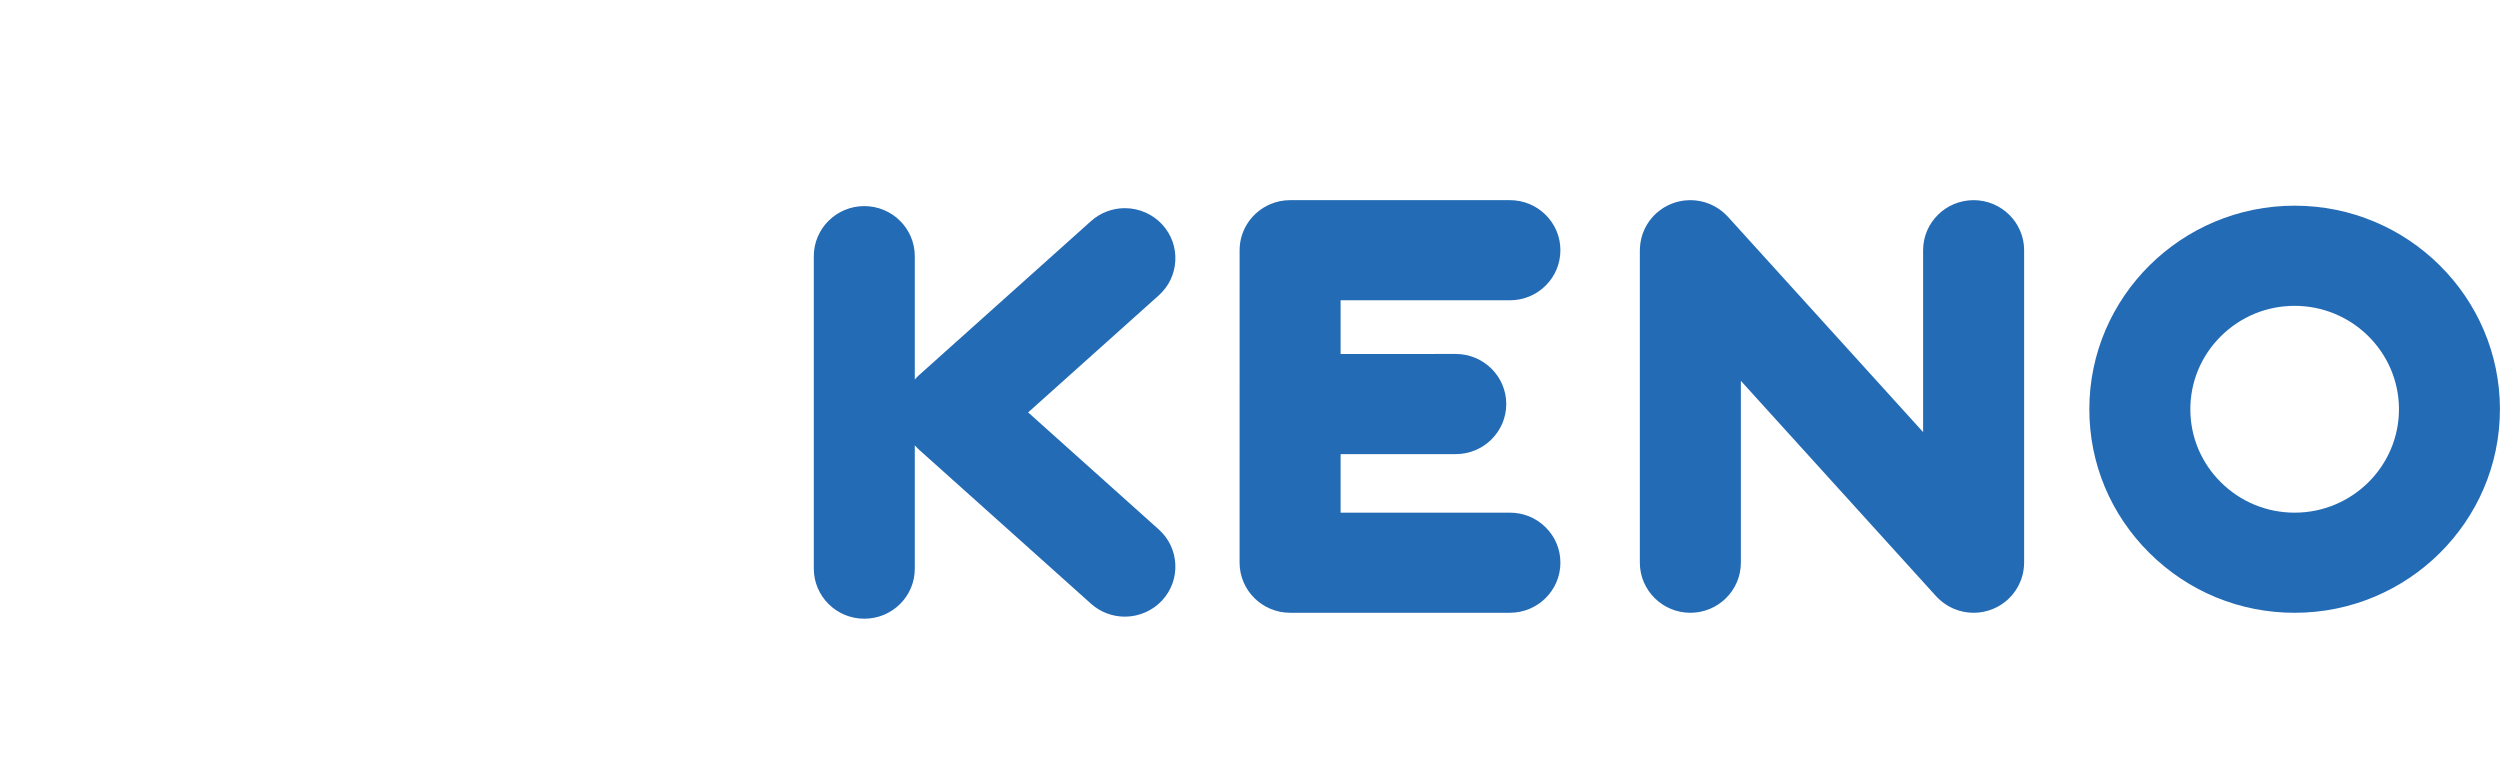 <svg width="960" height="297" viewBox="0 0 960 297" version="1.1" xmlns="http://www.w3.org/2000/svg" xmlns:xlink="http://www.w3.org/1999/xlink">
<title>Keno</title>
<desc>Created using Figma</desc>
<g id="Canvas" transform="translate(-29729 -8619)">
<g id="Keno">
<g id="Symbols">
<g id="Logo/Keno/Horiz">
<g id="Logo/Keno">
<g id="KENO">
<g id="Fill 1">
<use xlink:href="#path0_fill" transform="translate(30531.3 8697.98)" fill="#246BB5"/>
</g>
<g id="Fill 2">
<use xlink:href="#path1_fill" transform="translate(30358.7 8695.86)" fill="#246BB5"/>
</g>
<g id="Fill 3">
<use xlink:href="#path2_fill" transform="translate(30205 8695.86)" fill="#246BB5"/>
</g>
<g id="Fill 4">
<use xlink:href="#path3_fill" transform="translate(30041.5 8698.14)" fill="#246BB5"/>
</g>
</g>
<g id="Play">
<mask id="mask0_alpha" mask-type="alpha">
<g id="mask 2">
<g id="Vector">
<use xlink:href="#path4_fill" transform="translate(29729 8619)" fill="#FFFFFF"/>
</g>
</g>
</mask>
<g id="Mask" mask="url(#mask0_alpha)">
<use xlink:href="#path4_fill" transform="translate(29729 8619)" fill="#FFFFFF"/>
</g>
<g id="Group" mask="url(#mask0_alpha)">
<g id="Group">
<g id="Fill 1">
<use xlink:href="#path5_fill" transform="translate(29808.1 8631.13)" fill="url(#paint6_linear)"/>
</g>
<g id="Fill 2">
<g id="Vector" filter="url(#filter0_d)">
<use xlink:href="#path6_fill" transform="translate(29596.4 8770.61)"/>
</g>
<g id="Vector">
<use xlink:href="#path6_fill" transform="translate(29596.4 8770.61)" fill="url(#paint8_linear)"/>
</g>
</g>
<g id="Fill 3">
<use xlink:href="#path7_fill" transform="translate(29627.1 8516.64)" fill="url(#paint9_linear)"/>
</g>
<g id="Fill 4">
<g id="Vector" filter="url(#filter1_d)">
<use xlink:href="#path8_fill" transform="translate(29806.9 8582.96)"/>
</g>
<g id="Vector">
<use xlink:href="#path8_fill" transform="translate(29806.9 8582.96)" fill="url(#paint11_linear)"/>
</g>
</g>
</g>
</g>
</g>
</g>
</g>
</g>
</g>
</g>
<defs>
<filter id="filter0_d" filterUnits="userSpaceOnUse" x="29592" y="8766" width="344" height="337" color-interpolation-filters="sRGB">
<feFlood flood-opacity="0" result="BackgroundImageFix"/>
<feColorMatrix in="SourceAlpha" type="matrix" values="0 0 0 0 0 0 0 0 0 0 0 0 0 0 0 0 0 0 255 0"/>
<feOffset dx="0" dy="0"/>
<feGaussianBlur stdDeviation="2"/>
<feColorMatrix type="matrix" values="0 0 0 0 0 0 0 0 0 0 0 0 0 0 0 0 0 0 0.2 0"/>
<feBlend mode="normal" in2="BackgroundImageFix" result="effect1_dropShadow"/>
<feBlend mode="normal" in="SourceGraphic" in2="effect1_dropShadow" result="shape"/>
</filter>
<filter id="filter1_d" filterUnits="userSpaceOnUse" x="29802" y="8580" width="190" height="187" color-interpolation-filters="sRGB">
<feFlood flood-opacity="0" result="BackgroundImageFix"/>
<feColorMatrix in="SourceAlpha" type="matrix" values="0 0 0 0 0 0 0 0 0 0 0 0 0 0 0 0 0 0 255 0"/>
<feOffset dx="0" dy="2"/>
<feGaussianBlur stdDeviation="2"/>
<feColorMatrix type="matrix" values="0 0 0 0 0 0 0 0 0 0 0 0 0 0 0 0 0 0 0.2 0"/>
<feBlend mode="normal" in2="BackgroundImageFix" result="effect1_dropShadow"/>
<feBlend mode="normal" in="SourceGraphic" in2="effect1_dropShadow" result="shape"/>
</filter>
<linearGradient id="paint6_linear" x1="0" y1="0" x2="1" y2="0" gradientUnits="userSpaceOnUse" gradientTransform="matrix(-125.806 -26.558 27.094 -123.318 124.596 197.356)">
<stop offset="0" stop-color="#D9E025"/>
<stop offset="1" stop-color="#2DB04B"/>
</linearGradient>
<linearGradient id="paint8_linear" x1="0" y1="0" x2="1" y2="0" gradientUnits="userSpaceOnUse" gradientTransform="matrix(129.123 -89.261 91.062 126.569 101.725 64.04)">
<stop offset="0" stop-color="#28AAE1"/>
<stop offset="1" stop-color="#523491"/>
</linearGradient>
<linearGradient id="paint9_linear" x1="0" y1="0" x2="1" y2="0" gradientUnits="userSpaceOnUse" gradientTransform="matrix(-57.161 -80.92 82.553 -56.03 114.344 202.797)">
<stop offset="0" stop-color="#EA185B"/>
<stop offset="1" stop-color="#783237"/>
</linearGradient>
<linearGradient id="paint11_linear" x1="0" y1="0" x2="1" y2="0" gradientUnits="userSpaceOnUse" gradientTransform="matrix(217.024 113.55 -115.842 212.732 57.921 -89.157)">
<stop offset="0" stop-color="#FBED1F"/>
<stop offset="1" stop-color="#EE5525"/>
</linearGradient>
<path id="path0_fill" fill-rule="evenodd" d="M 78.837 3.10591e-08C 35.372 3.10591e-08 -1.64524e-05 35.071 -1.64524e-05 78.166C -1.64524e-05 99.007 8.208 118.629 23.118 133.411C 38.027 148.194 57.818 156.332 78.837 156.332C 122.313 156.332 157.674 121.273 157.674 78.178C 157.674 35.071 122.313 3.10591e-08 78.837 3.10591e-08ZM 118.904 78.166C 118.893 100.064 100.923 117.881 78.848 117.881C 68.159 117.881 58.107 113.743 50.537 106.237C 42.966 98.731 38.792 88.765 38.792 78.178C 38.792 67.591 42.966 57.613 50.537 50.107C 58.119 42.601 68.159 38.462 78.837 38.462C 100.923 38.462 118.881 56.28 118.904 78.166Z"/>
<path id="path1_fill" fill-rule="evenodd" d="M 128.168 1.29851e-09C 117.478 1.29851e-09 108.772 8.621 108.772 19.22L 108.772 89.063L 33.819 6.38C 33.68 6.219 33.517 6.081 33.367 5.931C 33.193 5.736 33.007 5.552 32.822 5.38C 32.543 5.115 32.254 4.862 31.964 4.609C 31.755 4.437 31.535 4.265 31.326 4.092C 31.048 3.874 30.758 3.655 30.468 3.46C 30.201 3.276 29.935 3.115 29.657 2.943C 29.39 2.77 29.135 2.609 28.857 2.46C 28.52 2.265 28.173 2.104 27.825 1.931C 27.593 1.828 27.373 1.701 27.141 1.609C 26.723 1.425 26.283 1.264 25.842 1.115C 25.668 1.046 25.494 0.977 25.32 0.92C 24.834 0.77 24.335 0.644 23.825 0.529C 23.686 0.494 23.547 0.437 23.396 0.414C 22.909 0.31 22.399 0.241 21.9 0.172C 21.738 0.149 21.564 0.115 21.402 0.103C 21.019 0.057 20.637 0.057 20.254 0.034C 19.964 0.034 19.674 1.29851e-09 19.385 1.29851e-09C 18.759 1.29851e-09 18.133 0.034 17.518 0.092C 17.344 0.103 17.182 0.138 17.008 0.149C 16.579 0.218 16.15 0.264 15.721 0.345C 15.431 0.402 15.141 0.471 14.851 0.552C 14.562 0.621 14.26 0.678 13.97 0.759C 13.646 0.862 13.321 0.977 12.996 1.092C 12.753 1.172 12.51 1.253 12.278 1.345C 11.941 1.471 11.628 1.621 11.304 1.759C 11.072 1.874 10.84 1.977 10.62 2.092C 10.307 2.242 10.017 2.402 9.715 2.575C 9.472 2.713 9.24 2.851 8.997 3C 8.742 3.173 8.487 3.345 8.231 3.517C 7.965 3.701 7.71 3.897 7.455 4.092C 7.234 4.265 7.014 4.437 6.817 4.609C 6.678 4.724 6.55 4.816 6.423 4.92C 6.295 5.046 6.179 5.184 6.04 5.299C 5.924 5.414 5.797 5.518 5.681 5.633C 5.577 5.736 5.484 5.851 5.368 5.966C 5.148 6.207 4.927 6.449 4.707 6.69C 4.487 6.943 4.278 7.196 4.081 7.46C 3.907 7.679 3.733 7.909 3.559 8.138C 3.339 8.449 3.13 8.771 2.933 9.093C 2.817 9.276 2.69 9.46 2.585 9.656C 2.365 10.047 2.156 10.426 1.959 10.828C 1.89 10.966 1.82 11.104 1.762 11.254C 1.554 11.69 1.368 12.15 1.194 12.61C 1.159 12.713 1.113 12.828 1.078 12.932C 0.904 13.415 0.765 13.909 0.638 14.403C 0.614 14.507 0.58 14.61 0.556 14.702C 0.441 15.196 0.348 15.691 0.267 16.185C 0.243 16.311 0.22 16.438 0.209 16.576C 0.139 17.036 0.093 17.495 0.058 17.967C 0.046 18.139 0.046 18.323 0.035 18.495C 0.035 18.737 -7.03279e-06 18.978 -7.03279e-06 19.22L -7.03279e-06 139.228C 0.012 149.826 8.707 158.447 19.396 158.447C 30.085 158.447 38.792 149.826 38.792 139.228L 38.792 69.384L 113.745 152.068C 113.873 152.206 114 152.321 114.128 152.459C 114.36 152.688 114.592 152.918 114.812 153.137C 115.055 153.367 115.299 153.574 115.554 153.792C 115.797 154.01 116.052 154.206 116.307 154.413C 116.563 154.597 116.818 154.781 117.073 154.964C 117.363 155.171 117.664 155.355 117.965 155.551C 118.209 155.689 118.441 155.85 118.696 155.976C 119.044 156.183 119.415 156.355 119.786 156.539C 119.994 156.631 120.203 156.746 120.412 156.838C 120.841 157.022 121.27 157.171 121.722 157.332C 121.896 157.401 122.07 157.459 122.243 157.516C 122.719 157.677 123.206 157.804 123.704 157.919C 123.855 157.953 124.006 157.999 124.156 158.034C 124.655 158.137 125.165 158.206 125.675 158.275C 125.837 158.298 125.988 158.332 126.139 158.344C 126.719 158.401 127.298 158.424 127.89 158.436C 127.982 158.436 128.063 158.447 128.156 158.447L 128.179 158.447C 128.817 158.447 129.443 158.413 130.058 158.355C 130.255 158.332 130.44 158.298 130.637 158.275C 131.066 158.218 131.495 158.16 131.924 158.08C 132.144 158.034 132.353 157.988 132.573 157.93C 132.968 157.838 133.35 157.746 133.721 157.631C 133.941 157.574 134.15 157.493 134.359 157.424C 134.741 157.298 135.124 157.171 135.483 157.022C 135.68 156.942 135.866 156.85 136.051 156.769C 136.434 156.608 136.805 156.424 137.188 156.229C 137.338 156.148 137.512 156.056 137.675 155.964C 138.046 155.758 138.428 155.528 138.788 155.298C 138.927 155.206 139.066 155.102 139.217 155.01C 139.576 154.758 139.935 154.493 140.283 154.217C 140.411 154.114 140.538 154.01 140.666 153.895C 140.816 153.769 140.979 153.654 141.13 153.528C 141.303 153.378 141.443 153.206 141.605 153.045C 141.767 152.895 141.929 152.734 142.08 152.585C 142.382 152.275 142.66 151.964 142.938 151.654C 143.066 151.504 143.193 151.344 143.321 151.194C 143.587 150.861 143.842 150.516 144.086 150.171C 144.202 149.999 144.318 149.838 144.434 149.654C 144.654 149.32 144.863 148.976 145.071 148.619C 145.187 148.412 145.292 148.194 145.408 147.975C 145.57 147.654 145.732 147.343 145.871 147.01C 146.01 146.745 146.115 146.458 146.231 146.171C 146.335 145.895 146.439 145.619 146.544 145.343C 146.648 144.998 146.752 144.665 146.845 144.32C 146.915 144.079 146.984 143.837 147.042 143.584C 147.123 143.217 147.193 142.849 147.263 142.469C 147.309 142.228 147.344 141.987 147.378 141.745C 147.425 141.377 147.46 140.998 147.494 140.63C 147.506 140.354 147.518 140.09 147.529 139.825C 147.541 139.619 147.564 139.423 147.564 139.216L 147.564 19.22C 147.564 8.621 138.857 1.29851e-09 128.168 1.29851e-09Z"/>
<path id="path2_fill" fill-rule="evenodd" d="M 103.798 119.997L 38.792 119.997L 38.792 97.524L 83.01 97.524C 93.7 97.524 102.395 88.903 102.407 78.293C 102.407 67.683 93.7 59.061 82.999 59.061L 38.792 59.073L 38.792 38.451L 103.798 38.451C 108.98 38.451 113.85 36.451 117.513 32.818C 121.177 29.186 123.194 24.358 123.194 19.22C 123.194 14.093 121.177 9.265 117.513 5.633C 113.861 2 108.98 1.29851e-09 103.798 1.29851e-09L 19.408 1.29851e-09C 16.73 1.29851e-09 14.179 0.54 11.872 1.517C 4.904 4.437 0.012 11.277 0.012 19.22L -4.37084e-06 139.228C 0.012 149.826 8.718 158.447 19.396 158.447L 103.798 158.447C 114.499 158.447 123.194 149.826 123.194 139.228C 123.206 134.089 121.188 129.262 117.513 125.629C 113.85 121.985 108.98 119.997 103.798 119.997Z"/>
<path id="path3_fill" fill-rule="evenodd" d="M 82.303 79.224L 132.457 34.29C 136.295 30.853 138.567 26.128 138.822 20.99C 139.089 15.863 137.315 10.943 133.849 7.127C 130.174 3.104 124.922 0.793 119.449 0.793C 114.638 0.793 110.024 2.563 106.453 5.759L 40.358 64.958C 39.789 65.476 39.268 66.016 38.781 66.579L 38.781 19.22C 38.781 8.621 30.085 4.73207e-08 19.385 4.73207e-08C 8.695 4.73207e-08 5.30247e-09 8.621 5.30247e-09 19.231L 5.30247e-09 139.228C 5.30247e-09 149.826 8.684 158.447 19.361 158.447C 24.578 158.447 29.448 156.447 33.111 152.815C 36.764 149.182 38.781 144.355 38.781 139.228L 38.781 91.868C 39.233 92.397 39.5 92.627 39.755 92.88C 39.963 93.087 40.16 93.294 40.369 93.501C 40.439 93.558 106.453 152.7 106.453 152.7C 110.024 155.896 114.638 157.654 119.426 157.654C 124.922 157.654 130.162 155.355 133.849 151.321C 137.315 147.516 139.089 142.584 138.822 137.458C 138.567 132.331 136.295 127.606 132.457 124.158L 82.303 79.224Z"/>
<path id="path4_fill" d="M 3.08323e-08 13.503C 3.08323e-08 1.475 8.701 -3.448 19.328 2.566L 257.868 137.568C 268.495 143.582 268.495 153.418 257.868 159.432L 19.328 294.434C 8.701 300.448 3.08323e-08 295.525 3.08323e-08 283.497L 3.08323e-08 13.503Z"/>
<path id="path5_fill" fill-rule="evenodd" d="M 334.888 164.132C 334.888 254.781 259.922 328.264 167.444 328.264C 74.966 328.264 -2.24694e-06 254.781 -2.24694e-06 164.132C -2.24694e-06 73.484 74.966 -1.7165e-06 167.444 -1.7165e-06C 259.922 -1.7165e-06 334.888 73.484 334.888 164.132Z"/>
<path id="path6_fill" d="M 334.898 164.141C 334.898 254.781 259.922 328.273 167.444 328.273C 74.966 328.273 8.7257e-08 254.781 8.7257e-08 164.141C 8.7257e-08 73.484 74.966 -4.14708e-08 167.444 -4.14708e-08C 259.922 -4.14708e-08 334.898 73.484 334.898 164.141Z"/>
<path id="path7_fill" fill-rule="evenodd" d="M 107.561 210.866C 48.161 210.866 -1.28124e-06 163.658 -1.28124e-06 105.433C -1.28124e-06 47.208 48.161 4.49762e-09 107.561 4.49762e-09C 166.96 4.49762e-09 215.121 47.208 215.121 105.433C 215.121 163.658 166.96 210.866 107.561 210.866Z"/>
<path id="path8_fill" d="M 181.103 88.76C 181.103 137.785 140.565 177.521 90.551 177.521C 40.537 177.521 -4.19636e-07 137.785 -4.19636e-07 88.76C -4.19636e-07 39.744 40.537 -1.66753e-06 90.551 -1.66753e-06C 140.565 -1.66753e-06 181.103 39.744 181.103 88.76Z"/>
</defs>
</svg>
